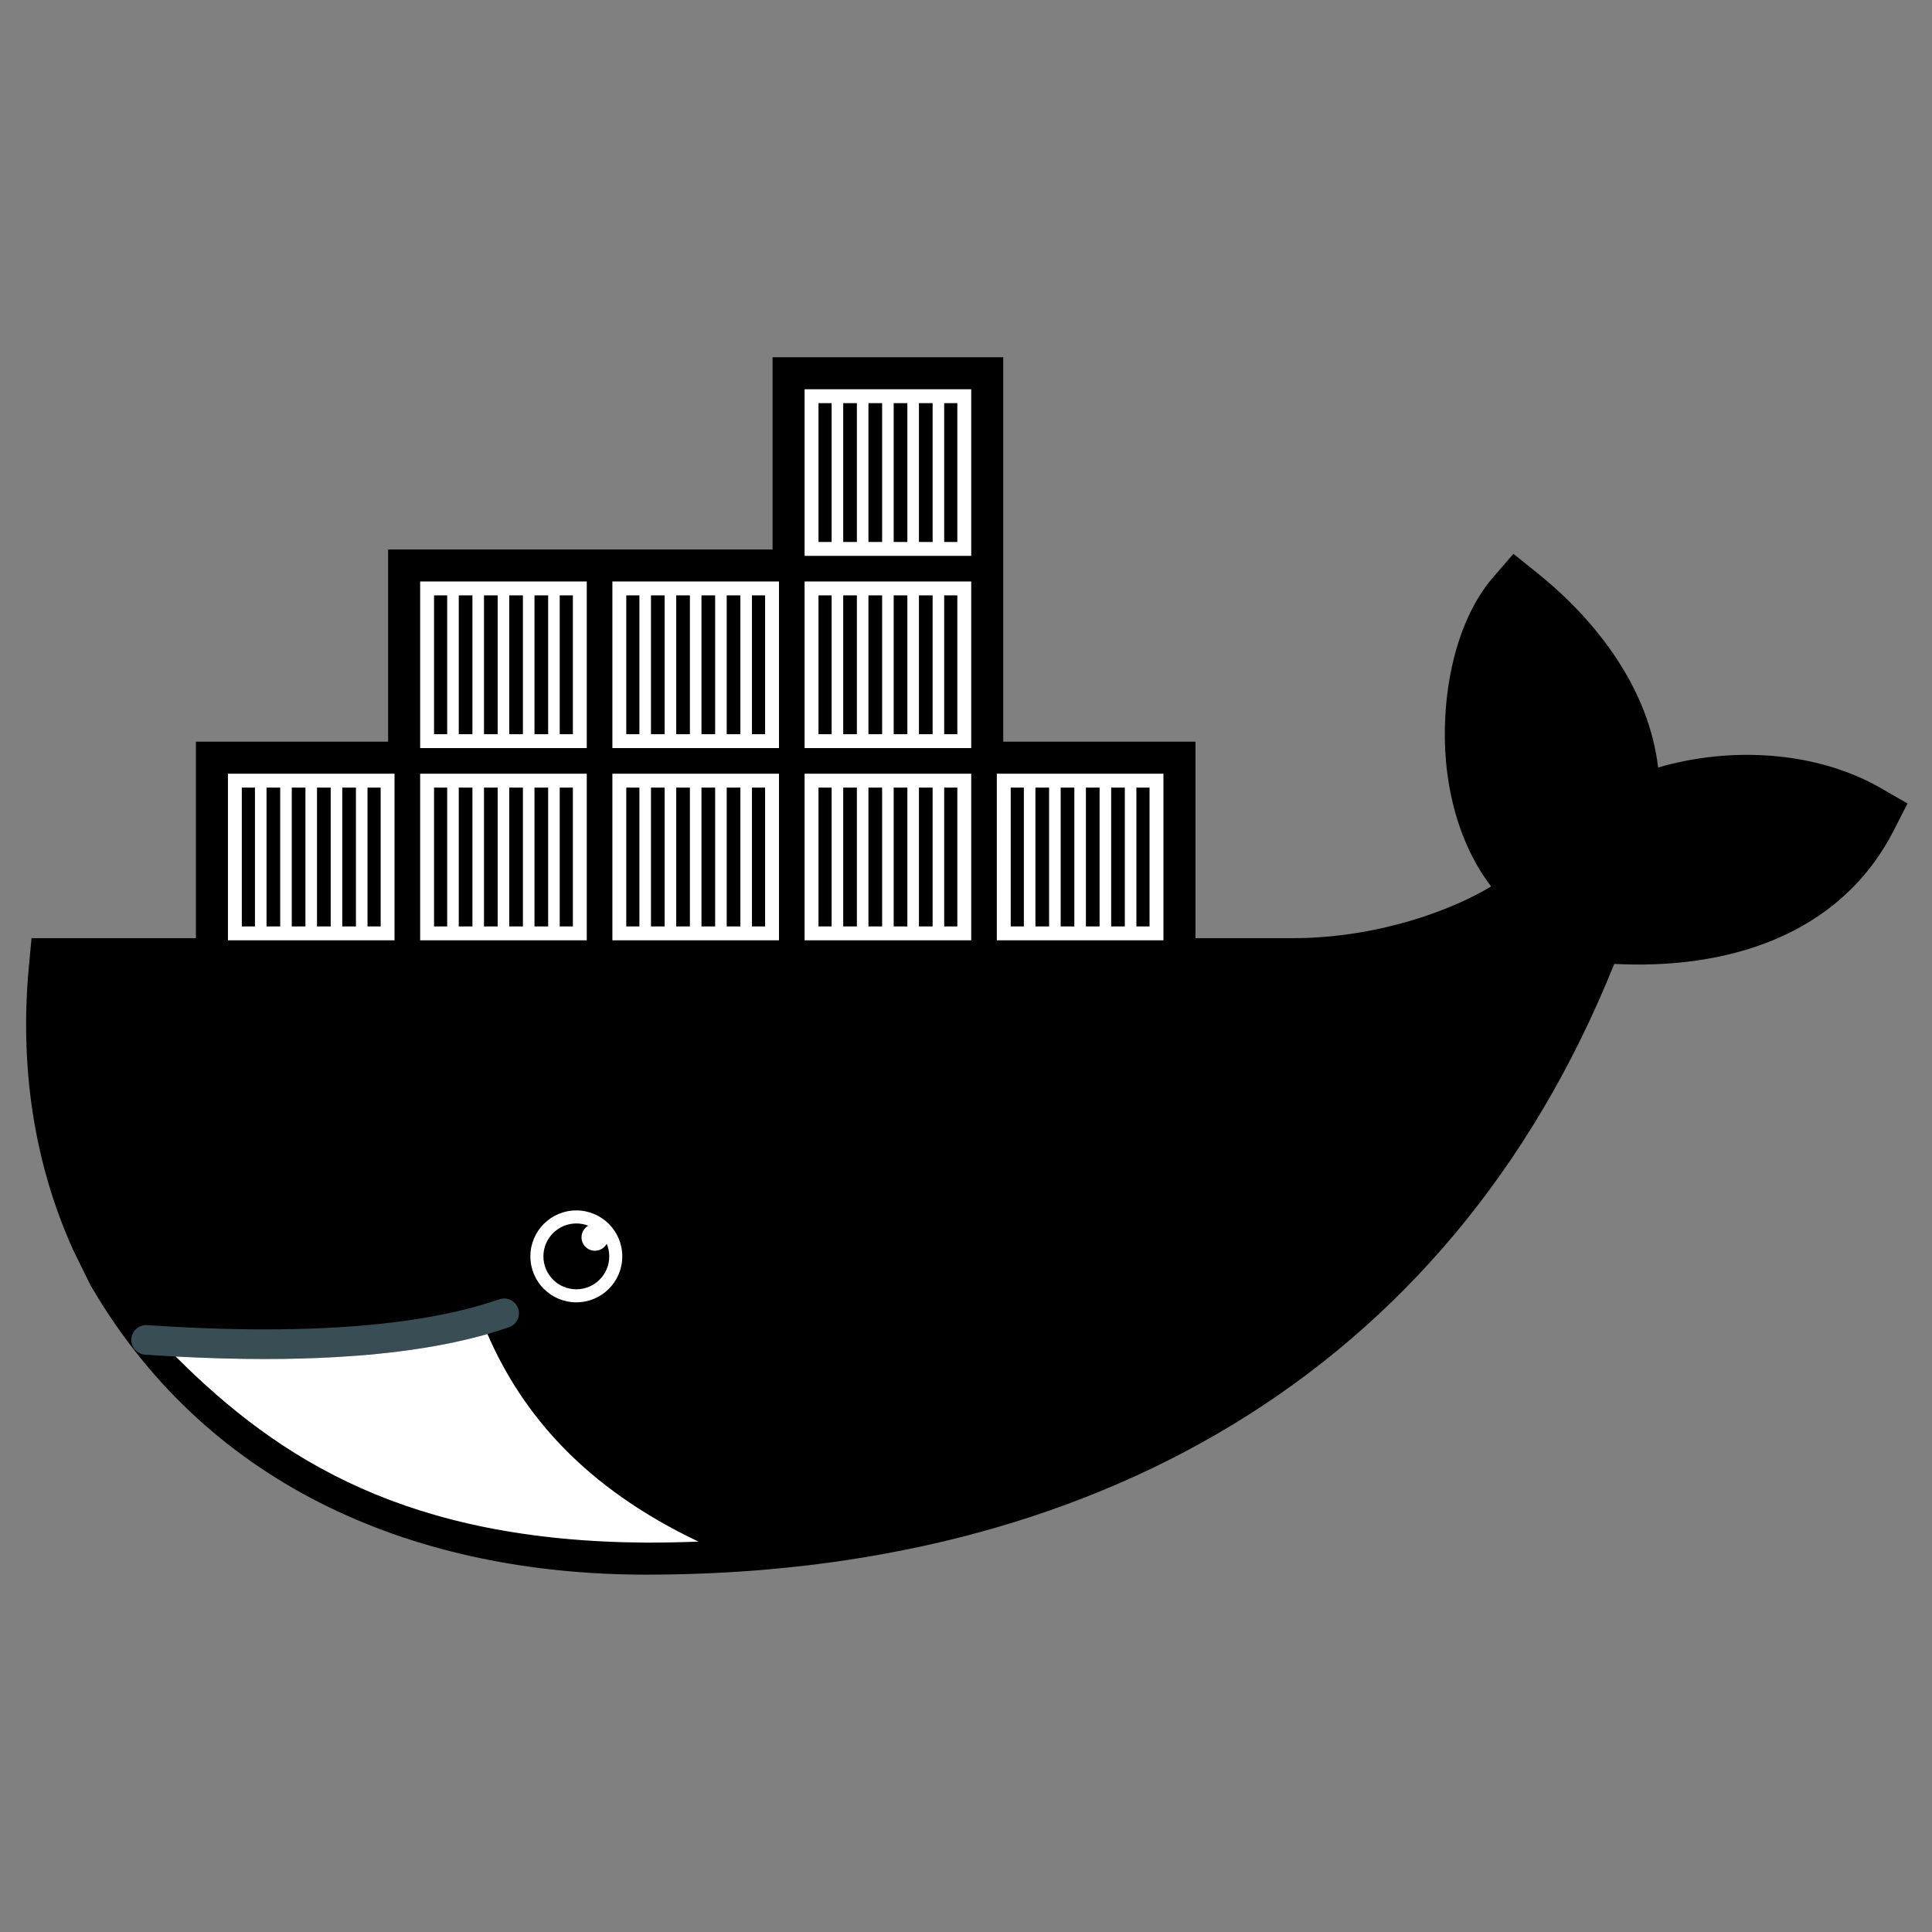 <?xml version="1.0" encoding="UTF-8" standalone="no"?>
<svg width="400px" height="400px" viewBox="0 0 400 400" version="1.1" xmlns="http://www.w3.org/2000/svg" xmlns:xlink="http://www.w3.org/1999/xlink" xmlns:sketch="http://www.bohemiancoding.com/sketch/ns">
    <rect x="0" y="0" width="400" height="400" fill="#808080" stroke="none"/>
    <!-- Generator: Sketch 3.3.1 (12005) - http://www.bohemiancoding.com/sketch -->
    <title>Slice 1</title>
    <desc>Created with Sketch.</desc>
    <defs></defs>
    <g id="Page-1" stroke="none" stroke-width="1" fill="none" fill-rule="evenodd" sketch:type="MSPage">
        <g id="docker" sketch:type="MSLayerGroup" transform="translate(5, 73.799)">
            <g id="Group" sketch:type="MSShapeGroup">
                <path d="M202.71,79.757 L242.508,79.757 L242.508,120.44 L262.63,120.44 C271.923,120.44 281.48,118.784 290.281,115.802 C294.605,114.337 299.458,112.296 303.725,109.73 C298.106,102.395 295.238,93.133 294.393,84.004 C293.247,71.586 295.752,55.425 304.155,45.706 L308.339,40.867 L313.324,44.874 C325.874,54.959 336.43,69.049 338.291,85.111 C353.402,80.666 371.147,81.718 384.467,89.406 L389.933,92.558 L387.056,98.174 C375.791,120.161 352.238,126.97 329.211,125.767 C294.756,211.586 219.741,252.216 128.785,252.216 C81.794,252.216 38.682,234.649 14.131,192.959 L13.729,192.278 L10.151,185 C1.853,166.649 -0.903,146.545 0.967,126.457 L1.527,120.441 L35.559,120.441 L35.559,79.758 L75.355,79.758 L75.355,39.96 L154.952,39.96 L154.952,0.161 L202.71,0.161 L202.71,79.757 L202.71,79.757 Z" id="outline_7_" fill="#000000"></path>
                <path d="M49.884,207.569 C54.968,207.569 59.814,207.437 64.419,207.178 C64.821,207.156 65.206,207.125 65.603,207.1 C65.607,207.098 65.609,207.098 65.613,207.098 C77.323,206.377 87.456,204.812 95.92,202.396 C95.921,202.395 95.923,202.395 95.925,202.395 C97.464,201.955 98.954,201.492 100.384,200.997 C101.982,200.442 102.828,198.697 102.275,197.099 C101.722,195.499 99.978,194.651 98.377,195.208 C87.628,198.932 73.445,200.983 56.064,201.368 L56.06,201.368 C47.215,201.564 37.547,201.331 27.061,200.657 C27.061,200.657 27.061,200.657 27.06,200.657 C26.524,200.625 25.997,200.593 25.456,200.557 C23.772,200.449 22.307,201.717 22.19,203.406 C22.076,205.094 23.352,206.555 25.039,206.67 C27.181,206.816 29.285,206.941 31.362,207.052 C31.693,207.07 32.012,207.081 32.34,207.098 L32.34,207.098 C38.465,207.407 44.322,207.569 49.884,207.569 L49.884,207.569 Z" id="Shape" fill="#394D54"></path>
                <g id="Containers_8_" transform="translate(41.364, 6.753)" fill="#FFFFFF">
                    <path d="M29.722,82.511 L32.446,82.511 L32.446,111.256 L29.722,111.256 L29.722,82.511 L29.722,82.511 Z M24.497,82.511 L27.329,82.511 L27.329,111.256 L24.497,111.256 L24.497,82.511 L24.497,82.511 Z M19.27,82.511 L22.102,82.511 L22.102,111.256 L19.27,111.256 L19.27,82.511 L19.27,82.511 Z M14.043,82.511 L16.875,82.511 L16.875,111.256 L14.043,111.256 L14.043,82.511 L14.043,82.511 Z M8.818,82.511 L11.649,82.511 L11.649,111.256 L8.818,111.256 L8.818,82.511 L8.818,82.511 Z M3.701,82.511 L6.422,82.511 L6.422,111.256 L3.701,111.256 L3.701,82.511 L3.701,82.511 Z M0.828,79.636 L35.319,79.636 L35.319,114.128 L0.828,114.128 L0.828,79.636 L0.828,79.636 Z" id="Shape"></path>
                    <path d="M69.52,42.713 L72.245,42.713 L72.245,71.457 L69.52,71.457 L69.52,42.713 L69.52,42.713 Z M64.295,42.713 L67.126,42.713 L67.126,71.457 L64.295,71.457 L64.295,42.713 L64.295,42.713 Z M59.068,42.713 L61.899,42.713 L61.899,71.457 L59.068,71.457 L59.068,42.713 L59.068,42.713 Z M53.841,42.713 L56.672,42.713 L56.672,71.457 L53.841,71.457 L53.841,42.713 L53.841,42.713 Z M48.617,42.713 L51.447,42.713 L51.447,71.457 L48.617,71.457 L48.617,42.713 L48.617,42.713 Z M43.5,42.713 L46.22,42.713 L46.22,71.457 L43.5,71.457 L43.5,42.713 L43.5,42.713 Z M40.624,39.838 L75.119,39.838 L75.119,74.33 L40.624,74.33 L40.624,39.838 L40.624,39.838 Z" id="Shape"></path>
                    <path d="M69.52,82.511 L72.245,82.511 L72.245,111.256 L69.52,111.256 L69.52,82.511 L69.52,82.511 Z M64.295,82.511 L67.126,82.511 L67.126,111.256 L64.295,111.256 L64.295,82.511 L64.295,82.511 Z M59.068,82.511 L61.899,82.511 L61.899,111.256 L59.068,111.256 L59.068,82.511 L59.068,82.511 Z M53.841,82.511 L56.672,82.511 L56.672,111.256 L53.841,111.256 L53.841,82.511 L53.841,82.511 Z M48.617,82.511 L51.447,82.511 L51.447,111.256 L48.617,111.256 L48.617,82.511 L48.617,82.511 Z M43.5,82.511 L46.22,82.511 L46.22,111.256 L43.5,111.256 L43.5,82.511 L43.5,82.511 Z M40.624,79.636 L75.119,79.636 L75.119,114.128 L40.624,114.128 L40.624,79.636 L40.624,79.636 Z" id="Shape"></path>
                    <path d="M109.319,82.511 L112.041,82.511 L112.041,111.256 L109.319,111.256 L109.319,82.511 L109.319,82.511 Z M104.093,82.511 L106.925,82.511 L106.925,111.256 L104.093,111.256 L104.093,82.511 L104.093,82.511 Z M98.868,82.511 L101.699,82.511 L101.699,111.256 L98.868,111.256 L98.868,82.511 L98.868,82.511 Z M93.641,82.511 L96.472,82.511 L96.472,111.256 L93.641,111.256 L93.641,82.511 L93.641,82.511 Z M88.414,82.511 L91.245,82.511 L91.245,111.256 L88.414,111.256 L88.414,82.511 L88.414,82.511 Z M83.298,82.511 L86.018,82.511 L86.018,111.256 L83.298,111.256 L83.298,82.511 L83.298,82.511 Z M80.424,79.636 L114.917,79.636 L114.917,114.128 L80.424,114.128 L80.424,79.636 L80.424,79.636 Z" id="Shape"></path>
                    <path d="M109.319,42.713 L112.041,42.713 L112.041,71.457 L109.319,71.457 L109.319,42.713 L109.319,42.713 Z M104.093,42.713 L106.925,42.713 L106.925,71.457 L104.093,71.457 L104.093,42.713 L104.093,42.713 Z M98.868,42.713 L101.699,42.713 L101.699,71.457 L98.868,71.457 L98.868,42.713 L98.868,42.713 Z M93.641,42.713 L96.472,42.713 L96.472,71.457 L93.641,71.457 L93.641,42.713 L93.641,42.713 Z M88.414,42.713 L91.245,42.713 L91.245,71.457 L88.414,71.457 L88.414,42.713 L88.414,42.713 Z M83.298,42.713 L86.018,42.713 L86.018,71.457 L83.298,71.457 L83.298,42.713 L83.298,42.713 Z M80.424,39.838 L114.917,39.838 L114.917,74.33 L80.424,74.33 L80.424,39.838 L80.424,39.838 Z" id="Shape"></path>
                    <path d="M149.118,82.511 L151.841,82.511 L151.841,111.256 L149.118,111.256 L149.118,82.511 L149.118,82.511 Z M143.892,82.511 L146.724,82.511 L146.724,111.256 L143.892,111.256 L143.892,82.511 L143.892,82.511 Z M138.665,82.511 L141.497,82.511 L141.497,111.256 L138.665,111.256 L138.665,82.511 L138.665,82.511 Z M133.438,82.511 L136.27,82.511 L136.27,111.256 L133.438,111.256 L133.438,82.511 L133.438,82.511 Z M128.214,82.511 L131.045,82.511 L131.045,111.256 L128.214,111.256 L128.214,82.511 L128.214,82.511 Z M123.096,82.511 L125.817,82.511 L125.817,111.256 L123.096,111.256 L123.096,82.511 L123.096,82.511 Z M120.221,79.636 L154.714,79.636 L154.714,114.128 L120.221,114.128 L120.221,79.636 L120.221,79.636 Z" id="Shape"></path>
                    <path d="M149.118,42.713 L151.841,42.713 L151.841,71.457 L149.118,71.457 L149.118,42.713 L149.118,42.713 Z M143.892,42.713 L146.724,42.713 L146.724,71.457 L143.892,71.457 L143.892,42.713 L143.892,42.713 Z M138.665,42.713 L141.497,42.713 L141.497,71.457 L138.665,71.457 L138.665,42.713 L138.665,42.713 Z M133.438,42.713 L136.27,42.713 L136.27,71.457 L133.438,71.457 L133.438,42.713 L133.438,42.713 Z M128.214,42.713 L131.045,42.713 L131.045,71.457 L128.214,71.457 L128.214,42.713 L128.214,42.713 Z M123.096,42.713 L125.817,42.713 L125.817,71.457 L123.096,71.457 L123.096,42.713 L123.096,42.713 Z M120.221,39.838 L154.714,39.838 L154.714,74.33 L120.221,74.33 L120.221,39.838 L120.221,39.838 Z" id="Shape"></path>
                    <path d="M149.118,2.913 L151.841,2.913 L151.841,31.659 L149.118,31.659 L149.118,2.913 L149.118,2.913 Z M143.892,2.913 L146.724,2.913 L146.724,31.659 L143.892,31.659 L143.892,2.913 L143.892,2.913 Z M138.665,2.913 L141.497,2.913 L141.497,31.659 L138.665,31.659 L138.665,2.913 L138.665,2.913 Z M133.438,2.913 L136.27,2.913 L136.27,31.659 L133.438,31.659 L133.438,2.913 L133.438,2.913 Z M128.214,2.913 L131.045,2.913 L131.045,31.659 L128.214,31.659 L128.214,2.913 L128.214,2.913 Z M123.096,2.913 L125.817,2.913 L125.817,31.659 L123.096,31.659 L123.096,2.913 L123.096,2.913 Z M120.221,0.041 L154.714,0.041 L154.714,34.533 L120.221,34.533 L120.221,0.041 L120.221,0.041 Z" id="Shape"></path>
                    <path d="M188.915,82.511 L191.637,82.511 L191.637,111.256 L188.915,111.256 L188.915,82.511 L188.915,82.511 Z M183.69,82.511 L186.52,82.511 L186.52,111.256 L183.69,111.256 L183.69,82.511 L183.69,82.511 Z M178.461,82.511 L181.293,82.511 L181.293,111.256 L178.461,111.256 L178.461,82.511 L178.461,82.511 Z M173.236,82.511 L176.067,82.511 L176.067,111.256 L173.236,111.256 L173.236,82.511 L173.236,82.511 Z M168.009,82.511 L170.84,82.511 L170.84,111.256 L168.009,111.256 L168.009,82.511 L168.009,82.511 Z M162.892,82.511 L165.616,82.511 L165.616,111.256 L162.892,111.256 L162.892,82.511 L162.892,82.511 Z M160.019,79.636 L194.511,79.636 L194.511,114.128 L160.019,114.128 L160.019,79.636 L160.019,79.636 Z" id="Shape"></path>
                </g>
                <path d="M114.322,176.804 C119.577,176.804 123.837,181.066 123.837,186.32 C123.837,191.574 119.577,195.834 114.322,195.834 C109.067,195.834 104.807,191.574 104.807,186.32 C104.807,181.066 109.067,176.804 114.322,176.804" id="Shape" fill="#FFFFFF"></path>
                <path d="M114.322,179.505 C115.193,179.505 116.023,179.668 116.79,179.966 C115.959,180.446 115.397,181.346 115.397,182.375 C115.397,183.911 116.643,185.155 118.179,185.155 C119.232,185.155 120.145,184.57 120.619,183.707 C120.952,184.511 121.138,185.394 121.138,186.321 C121.138,190.084 118.086,193.136 114.323,193.136 C110.56,193.136 107.507,190.084 107.507,186.321 C107.507,182.555 110.56,179.505 114.322,179.505" id="Shape" fill="#000000"></path>
                <path d="M139.618,245.377 C116.053,234.194 103.118,218.992 95.921,202.396 C87.167,204.896 76.644,206.492 64.419,207.178 C59.813,207.437 54.968,207.569 49.884,207.569 C44.024,207.569 37.846,207.396 31.363,207.052 C52.973,228.65 79.559,245.278 128.785,245.584 C132.419,245.583 136.027,245.512 139.618,245.377 L139.618,245.377 Z" id="Shape" fill="#FFFFFF"></path>
            </g>
        </g>
    </g>
</svg>